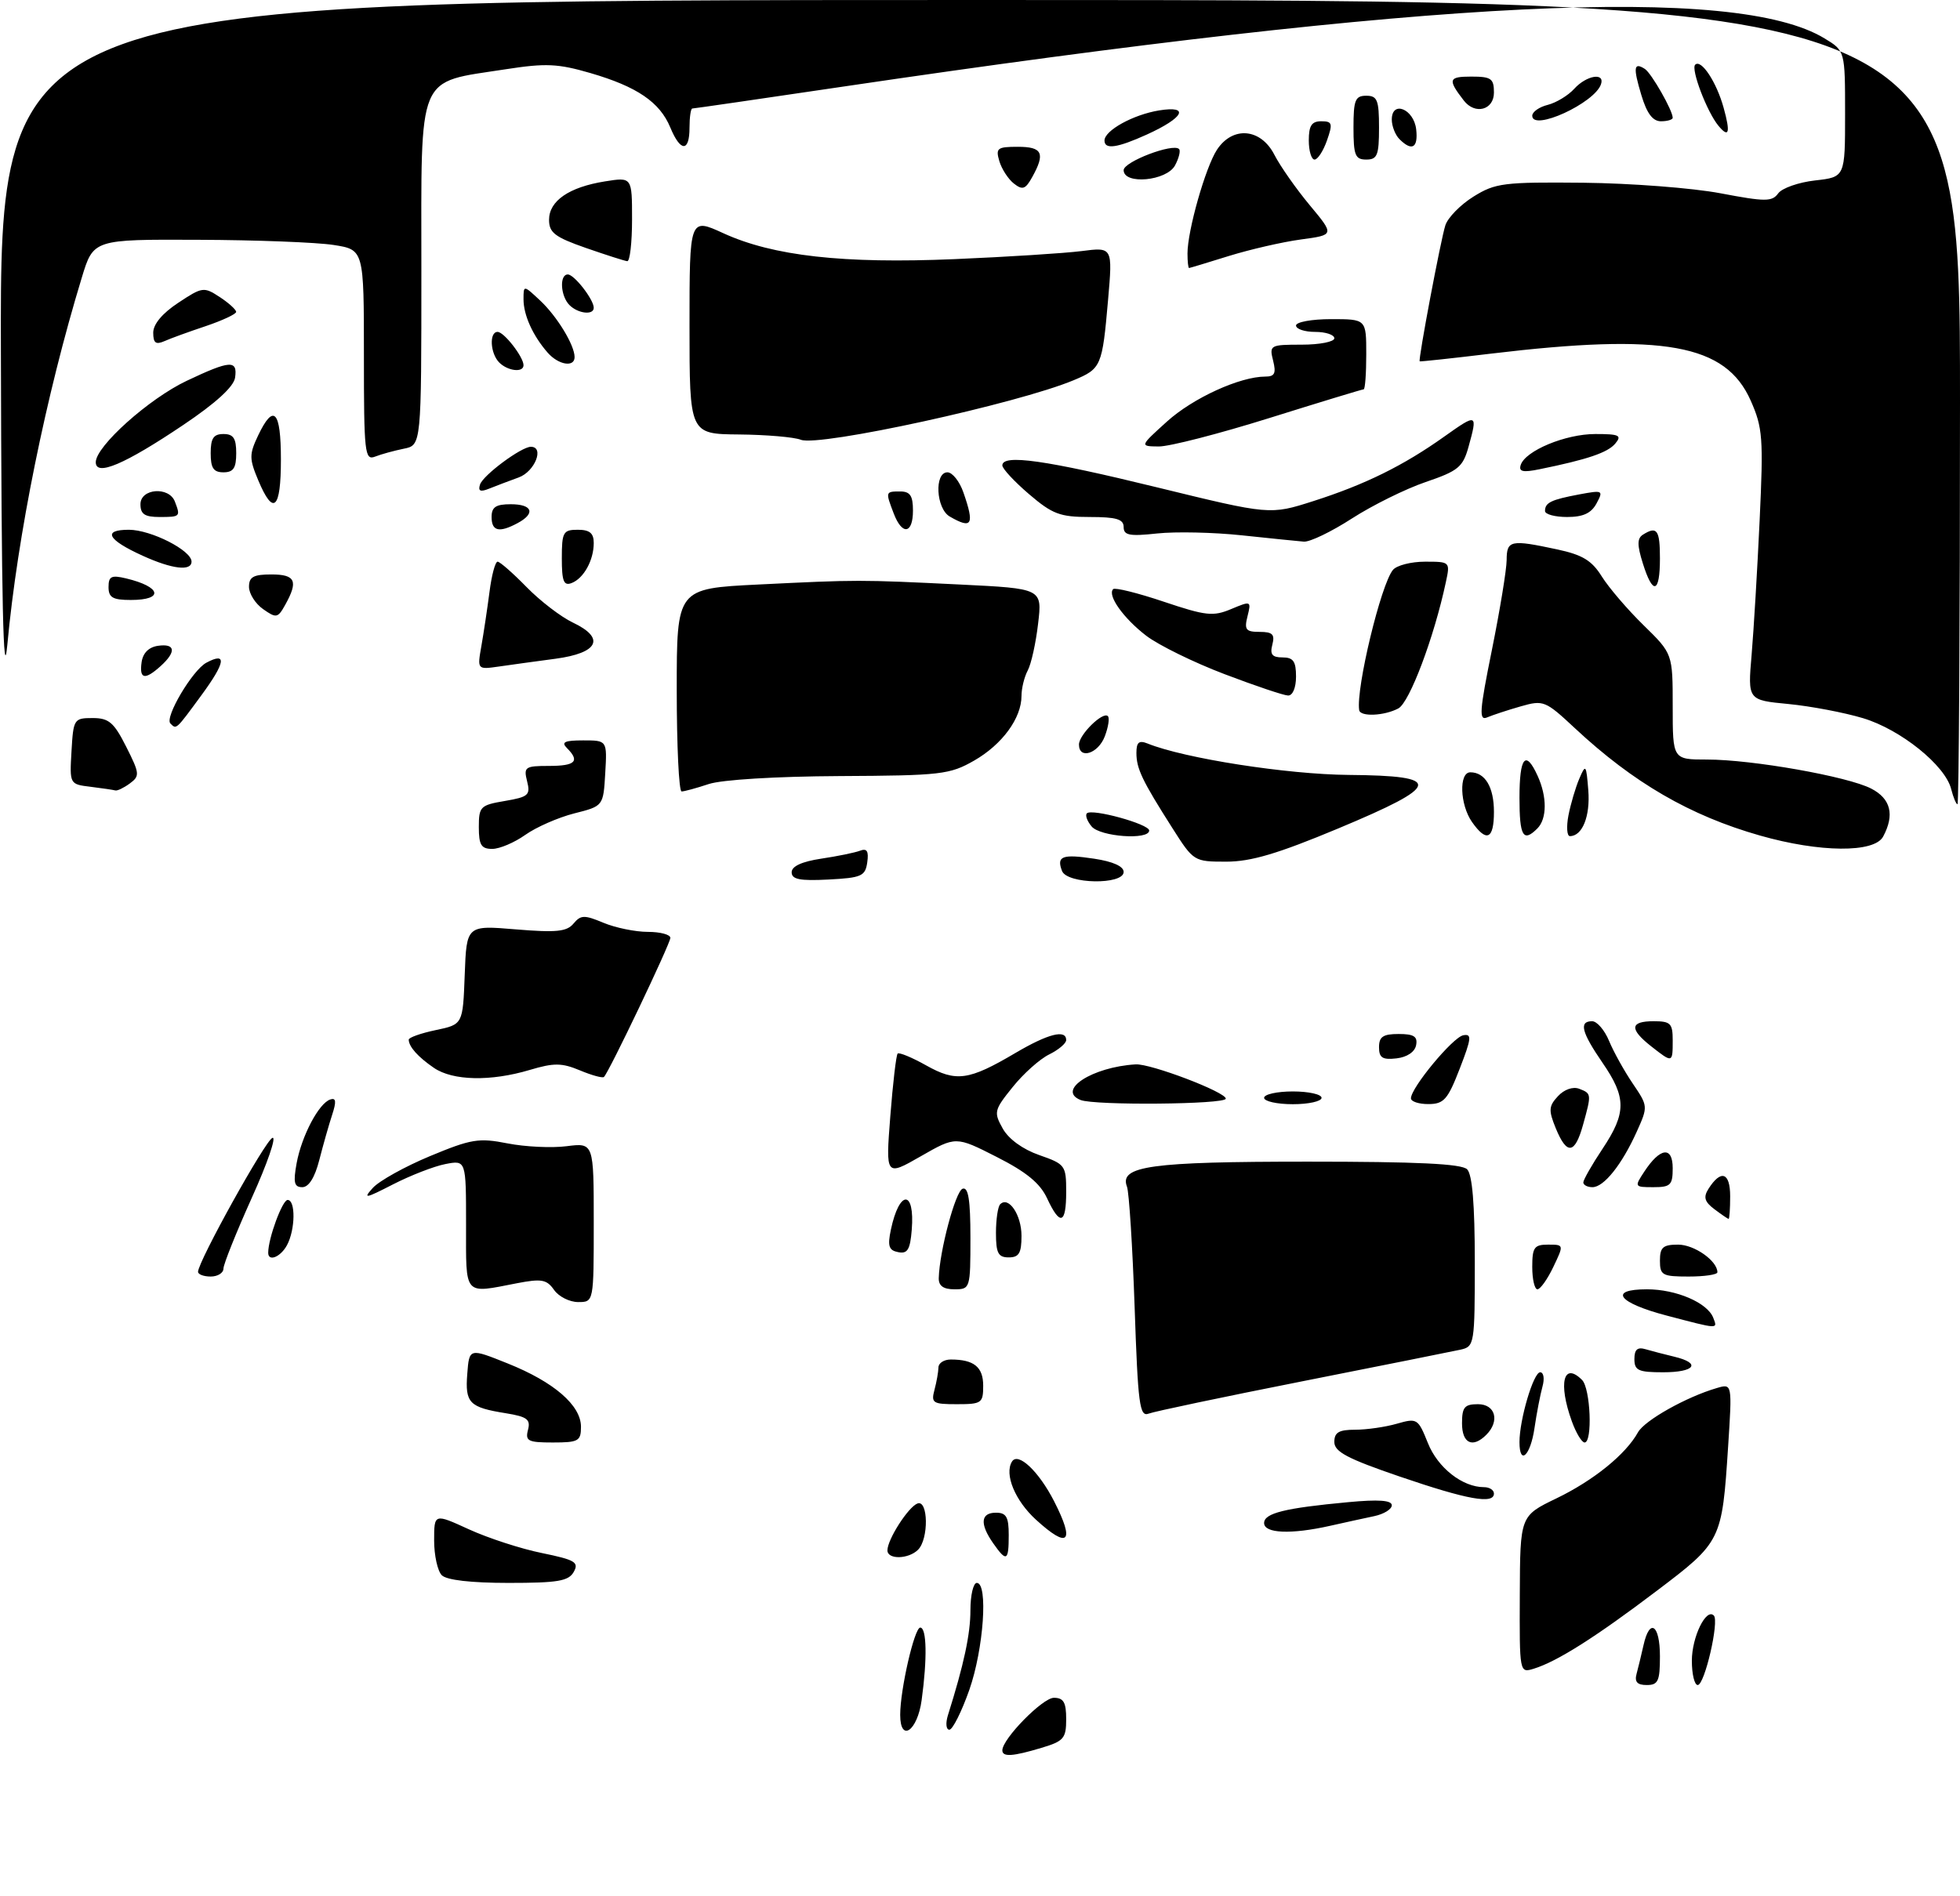 <?xml version="1.0" encoding="UTF-8" standalone="no"?>
<!DOCTYPE svg PUBLIC "-//W3C//DTD SVG 1.1//EN" "http://www.w3.org/Graphics/SVG/1.1/DTD/svg11.dtd" >
<svg xmlns="http://www.w3.org/2000/svg" xmlns:xlink="http://www.w3.org/1999/xlink" version="1.1" viewBox="0 0 307 297">
 <g >
 <path fill="currentColor"
d=" M 157.00 274.23 C 157.00 272.43 163.31 266.00 165.07 266.00 C 166.59 266.00 167.00 266.71 167.00 269.34 C 167.00 272.35 166.62 272.80 163.13 273.84 C 158.62 275.20 157.00 275.30 157.00 274.23 Z  M 141.00 268.67 C 141.00 264.70 143.23 255.00 144.14 255.00 C 145.16 255.00 145.25 259.87 144.36 266.36 C 143.70 271.22 141.00 273.07 141.00 268.67 Z  M 148.47 268.75 C 150.98 260.78 152.00 256.03 152.00 252.28 C 152.00 249.93 152.45 248.00 153.00 248.00 C 154.80 248.00 154.07 258.36 151.83 264.75 C 150.62 268.19 149.21 271.00 148.70 271.00 C 148.19 271.00 148.09 269.99 148.47 268.75 Z  M 256.34 262.25 C 256.60 261.29 257.09 259.26 257.43 257.75 C 258.39 253.43 260.00 254.53 260.00 259.50 C 260.00 263.38 259.72 264.00 257.93 264.00 C 256.45 264.00 256.00 263.51 256.34 262.25 Z  M 265.00 260.19 C 265.00 256.49 267.23 251.89 268.44 253.11 C 269.32 253.98 267.00 264.00 265.92 264.00 C 265.41 264.00 265.00 262.29 265.00 260.19 Z  M 238.05 249.82 C 238.10 237.50 238.10 237.50 243.80 234.75 C 249.60 231.95 254.65 227.86 256.56 224.41 C 257.59 222.54 264.14 218.86 268.91 217.47 C 271.32 216.76 271.32 216.76 270.68 226.63 C 269.72 241.41 269.65 241.56 259.45 249.28 C 249.92 256.50 243.91 260.31 240.25 261.44 C 238.00 262.13 238.00 262.13 238.05 249.82 Z  M 69.20 246.80 C 68.54 246.14 68.00 243.69 68.00 241.36 C 68.00 237.11 68.00 237.11 73.46 239.61 C 76.46 240.98 81.60 242.66 84.88 243.32 C 90.08 244.39 90.71 244.76 89.87 246.27 C 89.06 247.72 87.38 248.00 79.65 248.00 C 73.79 248.00 69.96 247.56 69.20 246.80 Z  M 139.00 242.90 C 139.00 241.20 142.25 236.12 143.70 235.56 C 145.40 234.91 145.49 241.11 143.80 242.80 C 142.30 244.30 139.00 244.37 139.00 242.90 Z  M 155.56 241.78 C 153.44 238.75 153.60 237.00 156.00 237.00 C 157.62 237.00 158.00 237.67 158.00 240.50 C 158.00 244.60 157.66 244.78 155.56 241.78 Z  M 162.27 238.10 C 158.99 235.11 157.28 230.97 158.51 228.99 C 159.46 227.45 162.70 230.50 165.11 235.21 C 168.41 241.68 167.35 242.74 162.27 238.10 Z  M 198.00 238.62 C 198.00 237.08 201.23 236.27 211.17 235.35 C 215.94 234.90 218.00 235.05 218.00 235.84 C 218.00 236.46 216.76 237.22 215.25 237.54 C 213.74 237.86 210.61 238.54 208.31 239.06 C 202.20 240.43 198.00 240.25 198.00 238.62 Z  M 219.25 231.34 C 211.03 228.53 209.00 227.45 209.00 225.92 C 209.00 224.42 209.71 224.00 212.26 224.00 C 214.05 224.00 216.99 223.58 218.79 223.06 C 221.97 222.15 222.11 222.24 223.66 226.10 C 225.20 229.96 229.07 233.00 232.45 233.00 C 233.30 233.00 234.00 233.45 234.00 234.00 C 234.00 235.71 229.87 234.97 219.25 231.34 Z  M 238.00 225.94 C 238.00 222.41 240.19 215.00 241.24 215.00 C 241.79 215.00 241.95 216.00 241.60 217.25 C 241.26 218.49 240.69 221.41 240.35 223.75 C 239.72 228.08 238.00 229.68 238.00 225.94 Z  M 82.70 224.03 C 83.13 222.38 82.57 221.96 79.25 221.42 C 73.50 220.50 72.83 219.82 73.19 215.25 C 73.50 211.20 73.50 211.20 79.53 213.62 C 86.77 216.52 91.00 220.18 91.00 223.54 C 91.00 225.78 90.61 226.00 86.59 226.00 C 82.70 226.00 82.25 225.77 82.70 224.03 Z  M 229.00 223.00 C 229.00 220.47 229.39 220.00 231.50 220.00 C 234.24 220.00 234.95 222.65 232.80 224.80 C 230.67 226.93 229.00 226.15 229.00 223.00 Z  M 246.20 222.68 C 244.04 216.71 244.89 213.29 247.80 216.20 C 249.13 217.53 249.47 226.00 248.20 226.00 C 247.76 226.00 246.86 224.51 246.20 222.68 Z  M 177.72 204.79 C 177.39 195.28 176.85 186.78 176.52 185.92 C 175.28 182.68 180.20 182.00 204.85 182.00 C 221.99 182.00 228.93 182.33 229.80 183.20 C 230.61 184.01 231.00 188.68 231.00 197.68 C 231.00 210.64 230.95 210.97 228.75 211.46 C 227.51 211.73 216.38 213.96 204.00 216.41 C 191.62 218.86 180.78 221.14 179.91 221.48 C 178.50 222.02 178.24 220.06 177.72 204.79 Z  M 146.37 217.75 C 146.70 216.51 146.98 214.94 146.99 214.25 C 146.99 213.56 147.86 213.00 148.92 213.00 C 152.56 213.00 154.00 214.17 154.00 217.11 C 154.00 219.83 153.76 220.00 149.88 220.00 C 146.10 220.00 145.82 219.82 146.37 217.75 Z  M 256.00 212.93 C 256.00 211.43 256.48 211.01 257.75 211.39 C 258.71 211.67 260.74 212.20 262.25 212.56 C 266.52 213.58 265.49 215.00 260.50 215.00 C 256.62 215.00 256.00 214.72 256.00 212.93 Z  M 261.07 206.12 C 253.44 204.12 251.84 202.00 257.97 202.00 C 262.55 202.00 267.44 204.10 268.35 206.46 C 269.04 208.27 269.30 208.28 261.07 206.12 Z  M 86.78 202.09 C 85.63 200.45 84.82 200.31 80.97 201.05 C 72.54 202.68 73.00 203.21 73.00 191.88 C 73.00 181.75 73.00 181.75 69.75 182.38 C 67.96 182.73 64.27 184.17 61.54 185.57 C 57.20 187.80 56.81 187.87 58.40 186.11 C 59.41 185.00 63.44 182.76 67.36 181.13 C 73.80 178.45 74.99 178.25 79.50 179.14 C 82.25 179.68 86.41 179.88 88.75 179.58 C 93.00 179.04 93.00 179.04 93.00 191.52 C 93.00 204.00 93.00 204.00 90.56 204.00 C 89.21 204.00 87.51 203.14 86.78 202.09 Z  M 147.04 200.25 C 147.15 196.04 149.66 186.61 150.78 186.24 C 151.67 185.94 152.00 187.99 152.00 193.92 C 152.00 201.87 151.96 202.00 149.50 202.00 C 147.77 202.00 147.01 201.46 147.04 200.25 Z  M 240.00 198.50 C 240.00 195.44 240.31 195.00 242.48 195.00 C 244.97 195.00 244.97 195.00 243.30 198.50 C 242.38 200.43 241.26 202.00 240.81 202.00 C 240.37 202.00 240.00 200.43 240.00 198.50 Z  M 31.02 199.25 C 31.08 197.55 41.59 178.62 42.68 178.27 C 43.33 178.05 41.87 182.30 39.43 187.69 C 37.00 193.09 35.01 198.06 35.00 198.75 C 35.00 199.44 34.10 200.00 33.00 200.00 C 31.90 200.00 31.01 199.66 31.02 199.25 Z  M 260.00 197.50 C 260.00 195.42 260.48 195.00 262.85 195.00 C 265.38 195.00 269.00 197.54 269.00 199.33 C 269.00 199.70 266.98 200.00 264.50 200.00 C 260.37 200.00 260.00 199.80 260.00 197.50 Z  M 42.01 196.25 C 42.02 193.99 44.23 188.00 45.05 188.00 C 46.32 188.00 46.26 192.64 44.96 195.07 C 43.95 196.96 41.99 197.74 42.01 196.25 Z  M 140.69 196.18 C 139.22 195.90 139.00 195.24 139.54 192.66 C 140.87 186.36 143.32 186.36 142.81 192.67 C 142.56 195.79 142.15 196.47 140.69 196.18 Z  M 156.00 193.17 C 156.00 191.06 156.30 189.04 156.66 188.68 C 157.98 187.35 160.00 190.34 160.00 193.62 C 160.00 196.33 159.61 197.00 158.00 197.00 C 156.35 197.00 156.00 196.33 156.00 193.17 Z  M 164.00 187.73 C 162.91 185.38 160.75 183.61 156.11 181.26 C 149.72 178.01 149.72 178.01 144.22 181.16 C 138.72 184.31 138.72 184.31 139.45 174.90 C 139.85 169.73 140.37 165.31 140.60 165.07 C 140.83 164.84 142.84 165.67 145.07 166.92 C 149.77 169.56 151.73 169.29 159.02 164.99 C 164.16 161.96 167.00 161.23 167.00 162.95 C 167.00 163.47 165.80 164.48 164.34 165.20 C 162.88 165.91 160.30 168.21 158.62 170.31 C 155.71 173.92 155.63 174.25 157.06 176.81 C 157.98 178.46 160.20 180.07 162.78 180.97 C 166.85 182.39 167.00 182.59 167.00 186.72 C 167.00 191.81 166.05 192.13 164.00 187.73 Z  M 268.52 189.44 C 266.99 188.29 266.78 187.57 267.59 186.28 C 269.55 183.18 271.00 183.66 271.00 187.42 C 271.00 189.39 270.89 190.99 270.75 190.97 C 270.61 190.95 269.61 190.26 268.52 189.44 Z  M 46.46 182.25 C 47.25 177.96 49.94 172.85 51.73 172.26 C 52.64 171.95 52.71 172.58 52.02 174.68 C 51.51 176.23 50.61 179.41 50.01 181.75 C 49.31 184.49 48.36 186.00 47.35 186.00 C 46.08 186.00 45.91 185.28 46.46 182.25 Z  M 248.00 185.25 C 248.01 184.84 249.35 182.47 251.00 180.00 C 254.76 174.35 254.76 171.96 251.00 166.50 C 247.71 161.71 247.28 160.00 249.38 160.00 C 250.14 160.00 251.34 161.40 252.04 163.10 C 252.75 164.81 254.41 167.80 255.74 169.76 C 258.14 173.30 258.15 173.35 256.37 177.30 C 254.04 182.47 251.22 186.00 249.43 186.00 C 248.64 186.00 248.00 185.66 248.00 185.25 Z  M 257.54 183.58 C 260.03 179.77 262.00 179.53 262.00 183.03 C 262.00 185.67 261.66 186.00 258.98 186.00 C 256.01 186.00 255.98 185.95 257.54 183.58 Z  M 243.68 176.76 C 242.53 173.94 242.58 173.30 244.03 171.74 C 245.01 170.68 246.38 170.21 247.35 170.58 C 249.29 171.33 249.30 171.39 247.95 176.25 C 246.67 180.85 245.42 181.00 243.68 176.76 Z  M 169.25 172.34 C 165.46 170.81 171.08 167.17 177.87 166.76 C 180.21 166.61 192.00 171.10 192.00 172.13 C 192.00 173.04 171.44 173.22 169.25 172.34 Z  M 198.00 172.00 C 198.00 171.45 200.03 171.00 202.50 171.00 C 204.97 171.00 207.00 171.45 207.00 172.00 C 207.00 172.55 204.97 173.00 202.50 173.00 C 200.03 173.00 198.00 172.55 198.00 172.00 Z  M 221.00 172.08 C 221.00 170.42 227.55 162.52 229.19 162.20 C 230.56 161.94 230.49 162.66 228.64 167.43 C 226.77 172.27 226.16 172.97 223.75 172.98 C 222.24 172.99 221.00 172.58 221.00 172.08 Z  M 67.97 167.31 C 65.47 165.60 64.04 164.00 64.02 162.89 C 64.01 162.56 65.91 161.88 68.25 161.39 C 72.50 160.50 72.50 160.50 72.79 152.73 C 73.08 144.96 73.08 144.96 80.82 145.61 C 87.13 146.13 88.78 145.97 89.83 144.70 C 90.97 143.34 91.52 143.32 94.53 144.58 C 96.40 145.36 99.53 146.00 101.47 146.00 C 103.41 146.00 105.00 146.42 105.00 146.94 C 105.00 147.83 95.42 167.92 94.60 168.73 C 94.39 168.94 92.70 168.48 90.84 167.70 C 87.98 166.51 86.77 166.50 82.98 167.63 C 76.85 169.46 70.93 169.33 67.97 167.31 Z  M 216.00 164.07 C 216.00 162.43 216.63 162.00 219.07 162.00 C 221.46 162.00 222.07 162.39 221.81 163.75 C 221.61 164.81 220.39 165.63 218.74 165.82 C 216.54 166.07 216.00 165.73 216.00 164.07 Z  M 258.63 163.93 C 255.19 161.22 255.30 160.00 259.00 160.00 C 261.67 160.00 262.00 160.33 262.00 163.00 C 262.00 166.57 261.99 166.57 258.63 163.93 Z  M 124.00 136.66 C 124.00 135.72 125.59 134.99 128.63 134.53 C 131.17 134.15 133.91 133.59 134.72 133.28 C 135.79 132.87 136.09 133.35 135.84 135.11 C 135.53 137.27 134.95 137.53 129.75 137.80 C 125.28 138.03 124.00 137.78 124.00 136.66 Z  M 166.35 136.46 C 165.45 134.13 166.37 133.78 171.41 134.54 C 174.32 134.98 176.00 135.73 176.00 136.61 C 176.00 138.67 167.14 138.52 166.35 136.46 Z  M 183.64 129.75 C 178.89 122.29 178.00 120.42 178.00 117.96 C 178.00 116.29 178.40 115.95 179.75 116.49 C 185.51 118.82 201.62 121.33 211.25 121.41 C 226.15 121.53 225.86 123.01 209.58 129.81 C 200.13 133.76 195.94 135.00 192.07 135.00 C 187.02 135.00 186.95 134.96 183.64 129.75 Z  M 75.00 129.59 C 75.00 126.37 75.24 126.14 79.08 125.49 C 82.77 124.86 83.11 124.57 82.56 122.40 C 82.00 120.17 82.24 120.00 85.98 120.00 C 90.13 120.00 90.87 119.27 88.80 117.20 C 87.87 116.27 88.43 116.00 91.35 116.00 C 95.10 116.00 95.10 116.00 94.80 121.14 C 94.50 126.29 94.50 126.29 89.94 127.44 C 87.43 128.08 83.99 129.59 82.28 130.80 C 80.58 132.01 78.25 133.00 77.10 133.00 C 75.38 133.00 75.00 132.39 75.00 129.59 Z  M 275.68 130.91 C 264.72 127.79 255.86 122.65 246.69 114.10 C 242.05 109.77 241.76 109.65 238.19 110.67 C 236.16 111.25 233.80 112.03 232.95 112.39 C 231.62 112.97 231.73 111.47 233.69 101.78 C 234.94 95.58 235.98 89.26 235.99 87.75 C 236.00 84.63 236.60 84.51 243.92 86.08 C 247.88 86.93 249.34 87.82 250.90 90.33 C 251.99 92.07 254.93 95.51 257.44 97.96 C 262.00 102.42 262.00 102.42 262.00 110.71 C 262.00 119.00 262.00 119.00 267.37 119.00 C 274.44 119.00 289.42 121.65 293.09 123.55 C 296.16 125.13 296.79 127.66 294.96 131.07 C 293.58 133.65 285.04 133.58 275.68 130.91 Z  M 170.98 129.48 C 170.28 128.64 169.95 127.72 170.24 127.43 C 171.03 126.64 180.00 129.11 180.00 130.12 C 180.00 131.65 172.33 131.10 170.98 129.48 Z  M 230.56 128.78 C 228.66 126.06 228.49 121.00 230.30 121.00 C 232.62 121.00 234.00 123.32 234.00 127.20 C 234.00 131.50 232.84 132.03 230.56 128.78 Z  M 238.00 125.00 C 238.00 118.59 238.96 117.42 240.84 121.55 C 242.34 124.83 242.32 128.28 240.80 129.80 C 238.58 132.02 238.00 131.03 238.00 125.00 Z  M 245.67 127.75 C 246.02 125.96 246.78 123.38 247.37 122.00 C 248.37 119.65 248.46 119.76 248.78 123.82 C 249.10 127.88 247.85 131.00 245.90 131.00 C 245.43 131.00 245.33 129.54 245.67 127.75 Z  M 305.62 123.63 C 304.69 119.91 297.70 114.29 291.81 112.52 C 288.89 111.64 283.63 110.64 280.13 110.30 C 273.75 109.69 273.75 109.69 274.36 102.59 C 274.69 98.69 275.26 89.18 275.62 81.46 C 276.22 68.63 276.10 67.01 274.22 62.77 C 270.30 53.91 260.66 52.16 233.50 55.41 C 227.45 56.14 222.44 56.68 222.37 56.61 C 222.11 56.39 225.68 37.48 226.39 35.30 C 226.78 34.09 228.77 32.06 230.80 30.80 C 234.22 28.67 235.53 28.51 248.00 28.63 C 255.43 28.71 265.09 29.45 269.47 30.28 C 276.54 31.62 277.56 31.62 278.53 30.29 C 279.13 29.47 281.73 28.56 284.31 28.27 C 289.00 27.74 289.00 27.74 289.00 17.86 C 289.00 7.97 289.00 7.97 285.79 6.02 C 271.89 -2.43 224.47 -0.11 132.19 13.55 C 119.37 15.45 108.69 17.00 108.44 17.00 C 108.20 17.00 108.00 18.35 108.00 20.00 C 108.00 23.85 106.59 23.84 104.99 19.97 C 103.34 16.00 99.79 13.58 92.49 11.45 C 87.37 9.96 85.48 9.88 79.22 10.85 C 65.14 13.04 66.00 10.98 66.00 42.40 C 66.00 69.75 66.00 69.75 63.25 70.30 C 61.74 70.61 59.71 71.16 58.75 71.54 C 57.13 72.17 57.00 71.02 57.00 55.67 C 57.00 39.12 57.00 39.12 52.25 38.38 C 49.64 37.97 40.11 37.60 31.07 37.57 C 14.63 37.50 14.63 37.50 12.81 43.50 C 7.20 61.91 2.72 84.01 1.15 101.00 C 0.53 107.73 0.23 94.38 0.14 55.25 C 0.00 0.00 0.00 0.00 153.50 0.00 C 307.00 0.00 307.00 0.00 307.00 63.00 C 307.00 97.65 306.82 126.00 306.61 126.00 C 306.39 126.00 305.95 124.93 305.62 123.63 Z  M 14.20 123.27 C 10.90 122.87 10.90 122.87 11.20 117.68 C 11.49 112.66 11.59 112.50 14.50 112.50 C 17.05 112.50 17.84 113.17 19.77 117.00 C 21.89 121.20 21.92 121.58 20.33 122.75 C 19.39 123.44 18.37 123.93 18.06 123.84 C 17.75 123.75 16.02 123.50 14.20 123.27 Z  M 106.00 108.10 C 106.00 92.21 106.00 92.21 118.75 91.58 C 134.44 90.81 134.55 90.81 150.38 91.58 C 163.25 92.21 163.25 92.21 162.60 97.71 C 162.25 100.74 161.52 104.03 160.98 105.04 C 160.44 106.05 160.00 107.84 160.00 109.03 C 160.00 112.52 156.98 116.64 152.59 119.16 C 148.76 121.35 147.42 121.51 131.50 121.59 C 121.52 121.64 113.06 122.16 111.01 122.84 C 109.09 123.48 107.17 124.00 106.76 124.00 C 106.34 124.00 106.00 116.85 106.00 108.10 Z  M 169.00 116.65 C 169.00 115.11 172.75 111.42 173.53 112.20 C 173.82 112.49 173.60 113.91 173.05 115.36 C 172.02 118.08 169.00 119.04 169.00 116.65 Z  M 26.69 113.35 C 25.75 112.42 30.14 105.00 32.32 103.83 C 35.59 102.08 35.33 103.78 31.53 108.95 C 27.53 114.40 27.64 114.31 26.69 113.35 Z  M 212.89 111.25 C 212.38 107.81 216.30 91.55 218.18 89.29 C 218.76 88.58 221.03 88.00 223.20 88.00 C 227.14 88.00 227.16 88.01 226.46 91.25 C 224.62 99.87 220.79 110.04 219.03 110.99 C 216.81 112.17 213.05 112.33 212.89 111.25 Z  M 191.80 105.62 C 187.01 103.80 181.51 101.10 179.56 99.62 C 175.98 96.88 173.40 93.26 174.36 92.30 C 174.65 92.02 178.21 92.90 182.28 94.27 C 188.89 96.49 190.02 96.61 192.85 95.42 C 195.96 94.12 196.00 94.14 195.40 96.55 C 194.87 98.66 195.13 99.00 197.30 99.00 C 199.32 99.00 199.71 99.39 199.29 101.00 C 198.89 102.53 199.26 103.00 200.88 103.00 C 202.57 103.00 203.00 103.61 203.00 106.00 C 203.00 107.75 202.48 108.99 201.75 108.97 C 201.06 108.95 196.58 107.44 191.80 105.62 Z  M 22.18 103.75 C 22.39 102.30 23.30 101.39 24.75 101.18 C 27.47 100.79 27.65 102.10 25.17 104.35 C 22.68 106.60 21.80 106.42 22.18 103.75 Z  M 75.40 101.21 C 75.76 99.17 76.33 95.36 76.67 92.75 C 77.00 90.14 77.57 88.00 77.94 88.00 C 78.30 88.00 80.34 89.79 82.47 91.97 C 84.60 94.15 87.87 96.66 89.73 97.54 C 94.87 99.98 93.74 102.31 86.99 103.21 C 83.97 103.61 79.98 104.16 78.13 104.43 C 74.75 104.91 74.75 104.91 75.40 101.21 Z  M 41.22 95.44 C 40.00 94.59 39.00 93.01 39.00 91.94 C 39.00 90.39 39.70 90.00 42.50 90.00 C 46.28 90.00 46.75 91.03 44.68 94.75 C 43.52 96.84 43.28 96.89 41.22 95.44 Z  M 17.00 91.98 C 17.00 90.29 17.44 90.07 19.75 90.62 C 25.27 91.94 25.73 94.00 20.50 94.00 C 17.66 94.00 17.00 93.62 17.00 91.98 Z  M 88.00 87.47 C 88.00 83.37 88.21 83.00 90.50 83.00 C 92.36 83.00 93.00 83.53 93.00 85.07 C 93.00 87.78 91.43 90.62 89.53 91.35 C 88.30 91.82 88.00 91.07 88.00 87.47 Z  M 257.32 88.26 C 256.42 85.40 256.43 84.35 257.32 83.78 C 259.54 82.37 260.00 83.01 260.00 87.50 C 260.00 92.98 258.89 93.29 257.32 88.26 Z  M 22.37 87.08 C 16.83 84.57 15.99 83.00 20.19 83.00 C 23.65 83.01 30.00 86.23 30.00 87.99 C 30.00 89.53 26.96 89.17 22.37 87.08 Z  M 194.50 83.87 C 190.10 83.40 184.14 83.27 181.25 83.58 C 176.90 84.05 176.00 83.87 176.00 82.57 C 176.00 81.34 174.85 81.00 170.68 81.00 C 166.02 81.00 164.84 80.55 161.18 77.42 C 158.88 75.45 157.00 73.43 157.00 72.92 C 157.00 71.12 163.73 72.07 181.21 76.35 C 198.92 80.68 198.92 80.68 205.71 78.51 C 213.81 75.92 219.82 72.96 226.25 68.38 C 231.39 64.73 231.47 64.77 230.01 70.04 C 229.13 73.19 228.39 73.79 223.31 75.52 C 220.17 76.59 214.97 79.16 211.76 81.23 C 208.56 83.30 205.16 84.94 204.22 84.86 C 203.27 84.78 198.90 84.34 194.50 83.87 Z  M 77.00 81.00 C 77.00 79.44 77.67 79.00 80.00 79.00 C 83.41 79.00 83.93 80.43 81.07 81.96 C 78.18 83.51 77.00 83.23 77.00 81.00 Z  M 139.98 80.43 C 138.68 77.03 138.69 77.00 141.00 77.00 C 142.56 77.00 143.00 77.67 143.00 80.00 C 143.00 83.67 141.30 83.92 139.98 80.43 Z  M 148.75 80.92 C 146.61 79.67 146.32 74.00 148.40 74.00 C 149.17 74.00 150.30 75.42 150.90 77.15 C 152.67 82.23 152.26 82.96 148.75 80.92 Z  M 22.00 79.00 C 22.00 76.52 26.47 76.18 27.39 78.58 C 28.30 80.94 28.24 81.00 25.00 81.00 C 22.67 81.00 22.00 80.56 22.00 79.00 Z  M 242.00 80.06 C 242.00 78.75 242.94 78.29 247.36 77.46 C 251.06 76.77 251.17 76.82 250.07 78.87 C 249.24 80.41 247.98 81.00 245.46 81.00 C 243.56 81.00 242.00 80.58 242.00 80.06 Z  M 40.45 75.25 C 39.03 71.86 39.03 71.19 40.42 68.25 C 42.86 63.12 44.00 64.32 44.00 72.00 C 44.00 79.82 42.82 80.90 40.45 75.25 Z  M 75.19 75.91 C 75.67 74.44 81.66 70.00 83.15 70.00 C 85.31 70.00 83.78 73.88 81.25 74.80 C 79.74 75.35 77.65 76.14 76.61 76.56 C 75.23 77.12 74.85 76.94 75.19 75.91 Z  M 15.00 72.42 C 15.00 69.92 23.33 62.46 29.25 59.66 C 36.07 56.43 37.23 56.36 36.82 59.17 C 36.61 60.59 33.80 63.16 28.69 66.59 C 19.55 72.74 15.00 74.68 15.00 72.42 Z  M 33.00 71.00 C 33.00 68.67 33.44 68.00 35.00 68.00 C 36.56 68.00 37.00 68.67 37.00 71.00 C 37.00 73.33 36.56 74.00 35.00 74.00 C 33.44 74.00 33.00 73.33 33.00 71.00 Z  M 238.19 72.86 C 238.90 70.62 245.20 68.00 249.87 68.00 C 253.64 68.00 254.07 68.21 253.01 69.49 C 251.83 70.91 248.66 71.99 241.13 73.52 C 238.54 74.05 237.86 73.90 238.19 72.86 Z  M 125.44 68.90 C 124.37 68.48 120.01 68.11 115.75 68.07 C 108.00 68.00 108.00 68.00 108.00 51.06 C 108.00 34.11 108.00 34.11 113.30 36.54 C 121.09 40.11 132.07 41.34 149.50 40.60 C 157.75 40.25 166.70 39.68 169.39 39.34 C 174.28 38.71 174.28 38.71 173.56 46.98 C 172.65 57.41 172.50 57.76 168.17 59.57 C 159.40 63.24 128.32 70.03 125.44 68.90 Z  M 182.79 66.04 C 186.86 62.36 194.21 59.00 198.20 59.00 C 199.66 59.00 199.91 58.49 199.41 56.50 C 198.80 54.08 198.94 54.00 203.89 54.00 C 206.70 54.00 209.00 53.55 209.00 53.00 C 209.00 52.45 207.65 52.00 206.00 52.00 C 204.35 52.00 203.00 51.55 203.00 51.00 C 203.00 50.45 205.47 50.00 208.50 50.00 C 214.00 50.00 214.00 50.00 214.00 55.50 C 214.00 58.52 213.82 61.00 213.59 61.00 C 213.36 61.00 206.73 63.02 198.84 65.49 C 190.95 67.96 183.15 69.97 181.50 69.95 C 178.50 69.92 178.50 69.92 182.79 66.04 Z  M 78.20 56.80 C 76.78 55.38 76.60 52.00 77.94 52.00 C 78.95 52.00 82.00 55.93 82.00 57.22 C 82.00 58.42 79.54 58.14 78.20 56.80 Z  M 85.78 55.25 C 83.45 52.58 82.00 49.37 82.00 46.89 C 82.00 44.65 82.00 44.65 84.60 47.08 C 87.25 49.56 90.00 54.07 90.00 55.95 C 90.00 57.60 87.47 57.18 85.78 55.25 Z  M 24.00 52.12 C 24.00 50.79 25.43 49.08 27.92 47.44 C 31.69 44.94 31.93 44.91 34.42 46.54 C 35.84 47.47 36.99 48.52 36.99 48.87 C 36.98 49.21 34.84 50.21 32.24 51.09 C 29.63 51.96 26.71 53.02 25.75 53.45 C 24.40 54.04 24.00 53.74 24.00 52.12 Z  M 89.20 47.80 C 87.78 46.38 87.60 43.00 88.94 43.00 C 89.95 43.00 93.00 46.93 93.00 48.22 C 93.00 49.42 90.54 49.14 89.20 47.80 Z  M 186.00 39.71 C 186.00 36.13 188.82 26.21 190.61 23.47 C 193.08 19.71 197.48 20.09 199.61 24.25 C 200.53 26.04 203.02 29.59 205.15 32.15 C 209.03 36.81 209.03 36.81 203.76 37.52 C 200.87 37.91 195.80 39.08 192.50 40.10 C 189.20 41.13 186.39 41.98 186.25 41.99 C 186.11 41.99 186.00 40.97 186.00 39.71 Z  M 91.75 38.84 C 86.91 37.15 86.00 36.45 86.00 34.44 C 86.00 31.47 89.13 29.32 94.75 28.42 C 99.00 27.74 99.00 27.74 99.00 34.37 C 99.00 38.02 98.66 40.96 98.25 40.92 C 97.84 40.88 94.91 39.94 91.75 38.84 Z  M 158.81 28.76 C 157.93 28.07 156.90 26.49 156.53 25.25 C 155.93 23.21 156.20 23.00 159.43 23.00 C 163.28 23.00 163.76 24.01 161.67 27.76 C 160.62 29.66 160.16 29.82 158.81 28.76 Z  M 176.00 26.66 C 176.00 25.34 183.73 22.39 184.68 23.35 C 184.94 23.61 184.66 24.77 184.05 25.91 C 182.74 28.36 176.00 28.98 176.00 26.66 Z  M 205.00 22.00 C 205.00 19.69 205.45 19.00 206.95 19.00 C 208.68 19.00 208.78 19.34 207.85 22.00 C 207.27 23.65 206.40 25.00 205.90 25.00 C 205.41 25.00 205.00 23.65 205.00 22.00 Z  M 212.00 20.00 C 212.00 15.67 212.27 15.00 214.00 15.00 C 215.73 15.00 216.00 15.67 216.00 20.00 C 216.00 24.33 215.73 25.00 214.00 25.00 C 212.27 25.00 212.00 24.33 212.00 20.00 Z  M 173.00 22.02 C 173.00 20.44 177.50 17.96 181.55 17.30 C 186.43 16.51 185.44 18.44 179.63 21.08 C 175.00 23.18 173.00 23.47 173.00 22.02 Z  M 219.20 21.80 C 218.54 21.14 218.00 19.76 218.00 18.73 C 218.00 15.68 221.45 17.06 221.82 20.26 C 222.15 23.18 221.16 23.76 219.20 21.80 Z  M 269.16 19.70 C 267.37 17.54 264.82 10.84 265.52 10.14 C 266.46 9.21 268.87 12.86 269.98 16.90 C 271.07 20.82 270.81 21.69 269.16 19.70 Z  M 240.00 18.13 C 240.00 17.53 241.09 16.76 242.43 16.43 C 243.76 16.09 245.63 14.96 246.58 13.91 C 248.48 11.81 251.40 11.31 250.77 13.19 C 249.78 16.16 240.00 20.64 240.00 18.13 Z  M 257.09 14.90 C 255.78 10.55 255.90 9.69 257.64 10.80 C 258.67 11.47 262.00 17.30 262.00 18.45 C 262.00 18.75 261.17 19.00 260.16 19.00 C 258.87 19.00 257.95 17.77 257.09 14.90 Z  M 229.28 15.75 C 226.73 12.45 226.87 12.00 230.44 12.00 C 233.57 12.00 234.00 12.30 234.00 14.50 C 234.00 17.24 231.04 18.03 229.28 15.75 Z "/>
</g>
</svg>